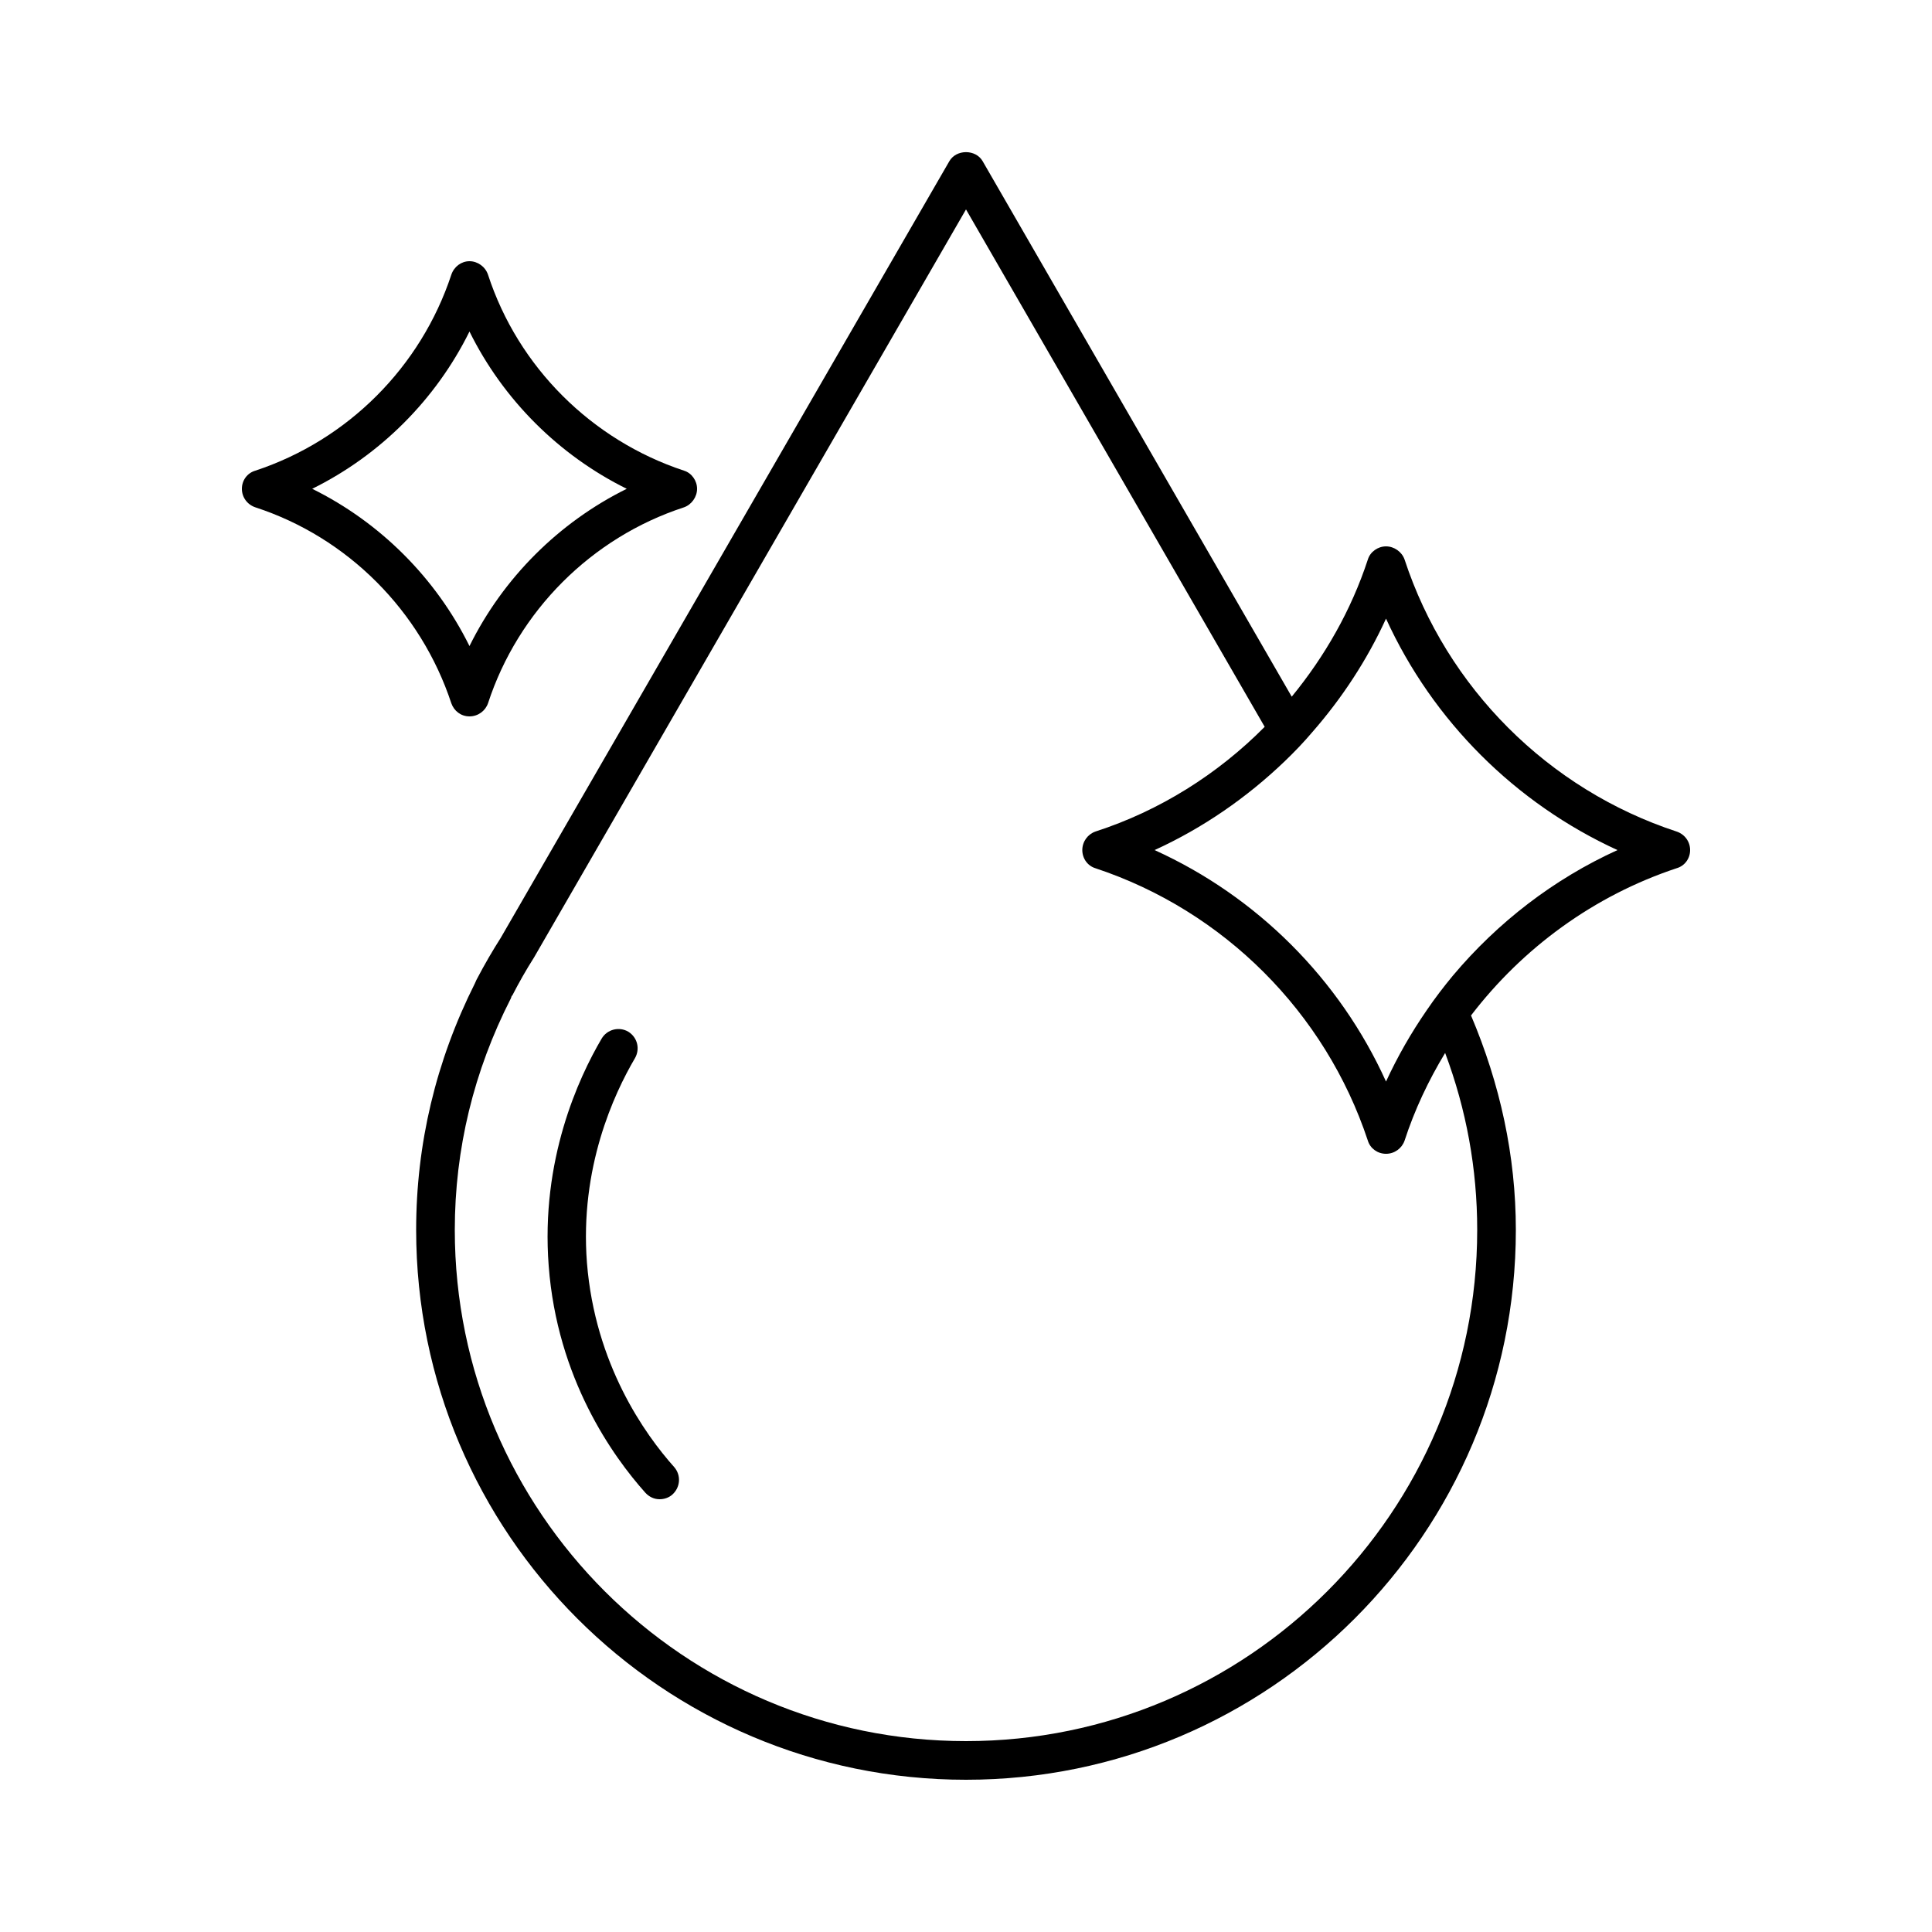 <?xml version="1.0" encoding="UTF-8"?><svg id="uuid-262c2204-de2f-4002-86f0-fba410b03213" xmlns="http://www.w3.org/2000/svg" viewBox="0 0 50 50"><path d="M43.39,21.52c.21,.07,.35,.26,.35,.48s-.14,.41-.35,.47c-2.14,.71-3.98,2.06-5.32,3.81,.75,1.77,1.16,3.63,1.16,5.55,0,7.85-6.38,14.23-14.23,14.23s-14.23-6.38-14.23-14.23c0-2.22,.51-4.37,1.52-6.38,.01-.03,.03-.06,.04-.09,.22-.42,.42-.76,.63-1.09L24.57,4.17c.18-.31,.68-.31,.86,0l8,13.86c.86-1.05,1.54-2.24,1.97-3.55,.06-.2,.26-.34,.47-.34s.41,.14,.48,.34c1.09,3.32,3.72,5.95,7.04,7.04Zm-1.53,.48c-2.64-1.21-4.78-3.34-5.99-5.99-.49,1.07-1.14,2.06-1.91,2.94-.22,.26-.46,.51-.71,.75-.98,.94-2.12,1.73-3.37,2.3,2.65,1.2,4.79,3.34,5.99,5.99,.3-.65,.65-1.26,1.05-1.84,.21-.31,.44-.61,.68-.9,1.16-1.38,2.61-2.5,4.26-3.25Zm-3.63,9.83c0-1.58-.28-3.11-.83-4.58-.43,.71-.79,1.47-1.05,2.27-.07,.2-.26,.34-.48,.34s-.41-.14-.47-.34c-1.1-3.32-3.73-5.95-7.05-7.05-.2-.06-.34-.25-.34-.47s.14-.41,.34-.48c1.67-.54,3.17-1.49,4.38-2.71l-7.73-13.39L13.82,24.78c-.21,.33-.39,.65-.56,.98l-.02,.02s-.01,.04-.02,.06c-.96,1.88-1.45,3.9-1.45,5.99,0,7.3,5.94,13.23,13.23,13.23s13.23-5.93,13.23-13.23Z"/><path d="M17.7,12.18c.2,.06,.34,.26,.34,.47s-.14,.41-.34,.48c-2.39,.78-4.29,2.68-5.07,5.07-.07,.2-.26,.34-.48,.34s-.4-.14-.47-.34c-.79-2.39-2.68-4.29-5.07-5.07-.21-.07-.35-.26-.35-.48s.14-.41,.35-.47c2.39-.79,4.28-2.68,5.07-5.07,.07-.21,.26-.35,.47-.35s.41,.14,.48,.35c.78,2.39,2.68,4.28,5.07,5.07Zm-1.48,.47c-1.76-.87-3.2-2.31-4.07-4.07-.87,1.76-2.31,3.2-4.07,4.07,1.76,.87,3.2,2.31,4.07,4.07,.87-1.76,2.31-3.2,4.07-4.07Z"/><path d="M17.45,37.97c.18,.21,.16,.52-.05,.71-.09,.08-.21,.12-.33,.12-.14,0-.27-.06-.37-.17-.84-.94-2.28-2.95-2.5-5.87-.21-2.74,.77-4.86,1.37-5.88,.14-.24,.45-.32,.69-.18,.24,.15,.31,.45,.17,.69-.54,.92-1.43,2.83-1.24,5.29,.21,2.63,1.5,4.44,2.26,5.29Z"/></svg>